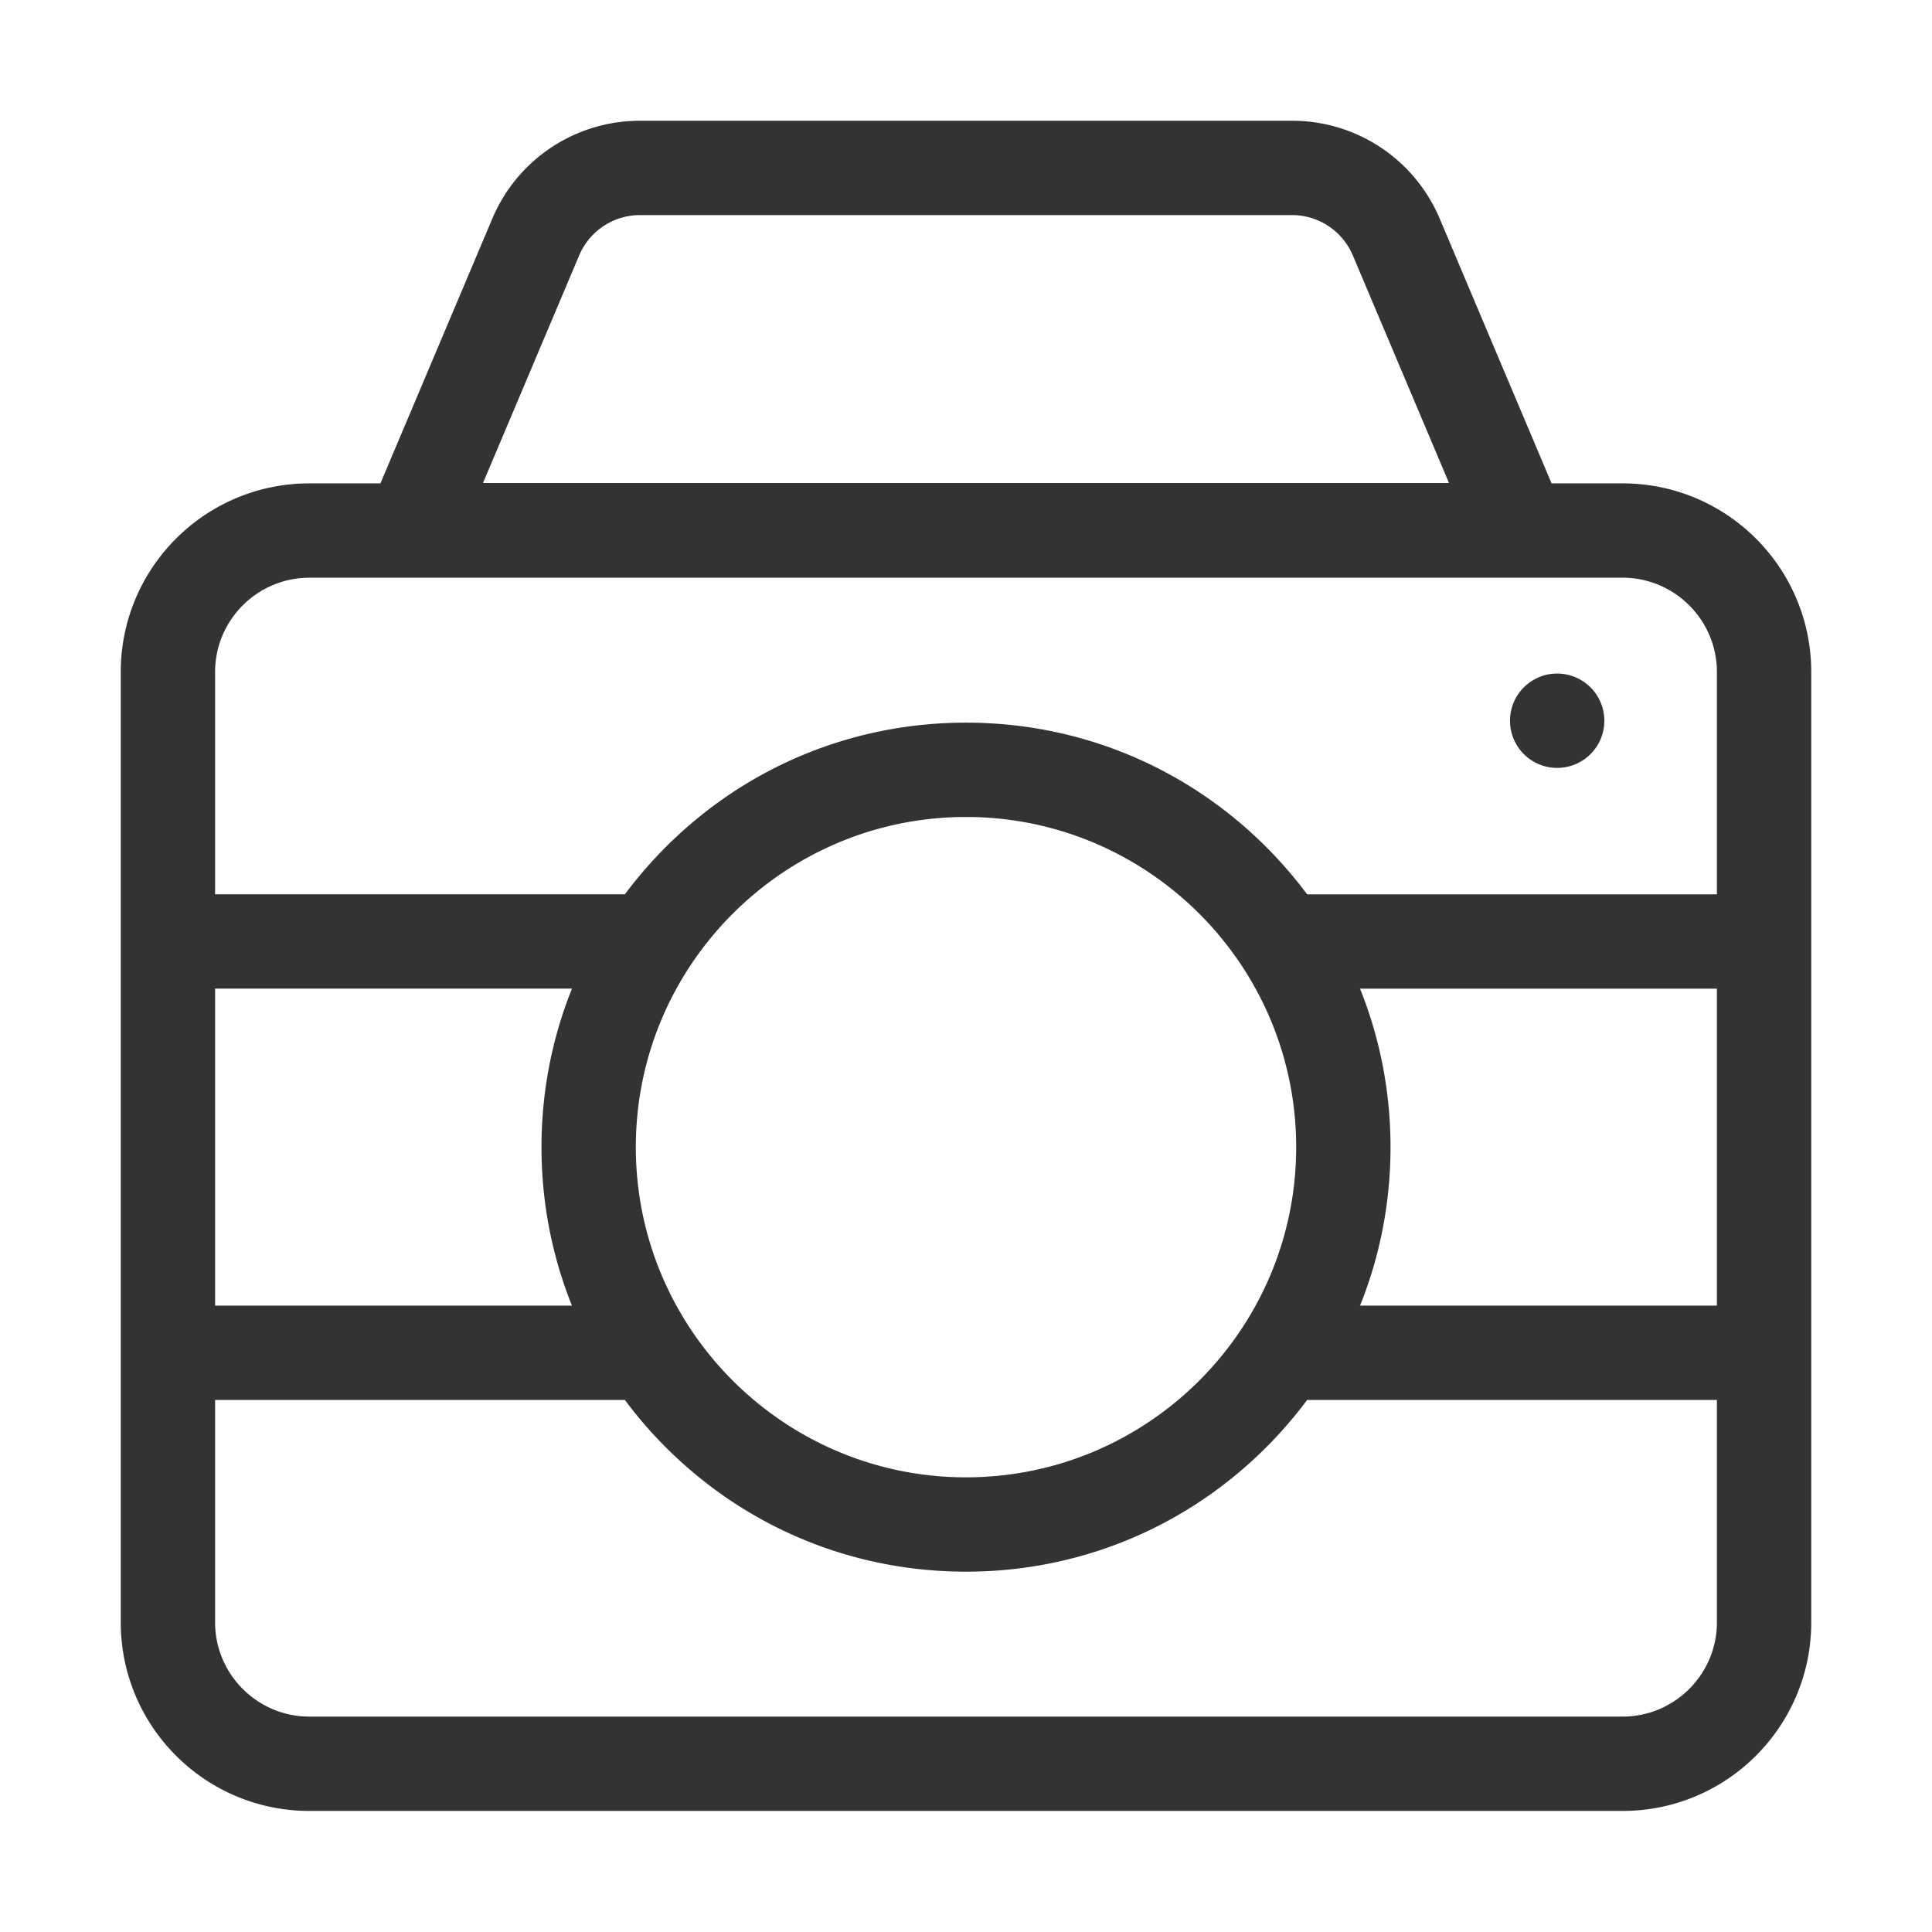 <?xml version="1.0" standalone="no"?><!DOCTYPE svg PUBLIC "-//W3C//DTD SVG 1.1//EN" "http://www.w3.org/Graphics/SVG/1.1/DTD/svg11.dtd"><svg class="icon" width="200px" height="200.00px" viewBox="0 0 1024 1024" version="1.1" xmlns="http://www.w3.org/2000/svg"><path fill="#333333" d="M860 256.198h-37.635l-8.308-19.661-50.973-120.624A84.841 84.841 0 0 0 684.787 64H339.213c-34.237 0-64.97 20.377-78.296 51.914l-50.973 120.624-8.308 19.661H164c-55.229 0-100 44.771-100 100v503.635c0 55.229 44.771 100 100 100h696c55.229 0 100-44.771 100-100V356.198c0-55.228-44.771-100-100-100zM306.973 135.376A35 35 0 0 1 339.213 114h345.575a35 35 0 0 1 32.24 21.376L768 256H256l50.973-120.624zM164 306.198h696c27.57 0 50 22.43 50 50v117.818H692.798a228.158 228.158 0 0 0-21.7-25.099C628.603 406.42 572.1 383.016 512 383.016s-116.602 23.404-159.099 65.901A228.275 228.275 0 0 0 331.214 474H114V356.198c0-27.57 22.43-50 50-50z m173 301.818c0-96.495 78.505-175 175-175s175 78.505 175 175-78.505 175-175 175-175-78.505-175-175zM303.148 692H114V524h189.161C292.563 550.354 287 578.755 287 608.016c0 29.248 5.559 57.639 16.148 83.984z m417.698-167.984H910v168H720.846c10.594-26.349 16.154-54.746 16.154-84 0-29.255-5.561-57.651-16.154-84zM860 909.833H164c-27.57 0-50-22.43-50-50V742h217.19a228.212 228.212 0 0 0 21.711 25.114c42.497 42.497 99 65.901 159.099 65.901s116.603-23.404 159.099-65.901a228.056 228.056 0 0 0 21.699-25.099H910v117.818c0 27.57-22.43 50-50 50z"  /><path fill="#333333" d="M825.332 382.005m-25 0a25 25 0 1 0 50 0 25 25 0 1 0-50 0Z"  /></svg>